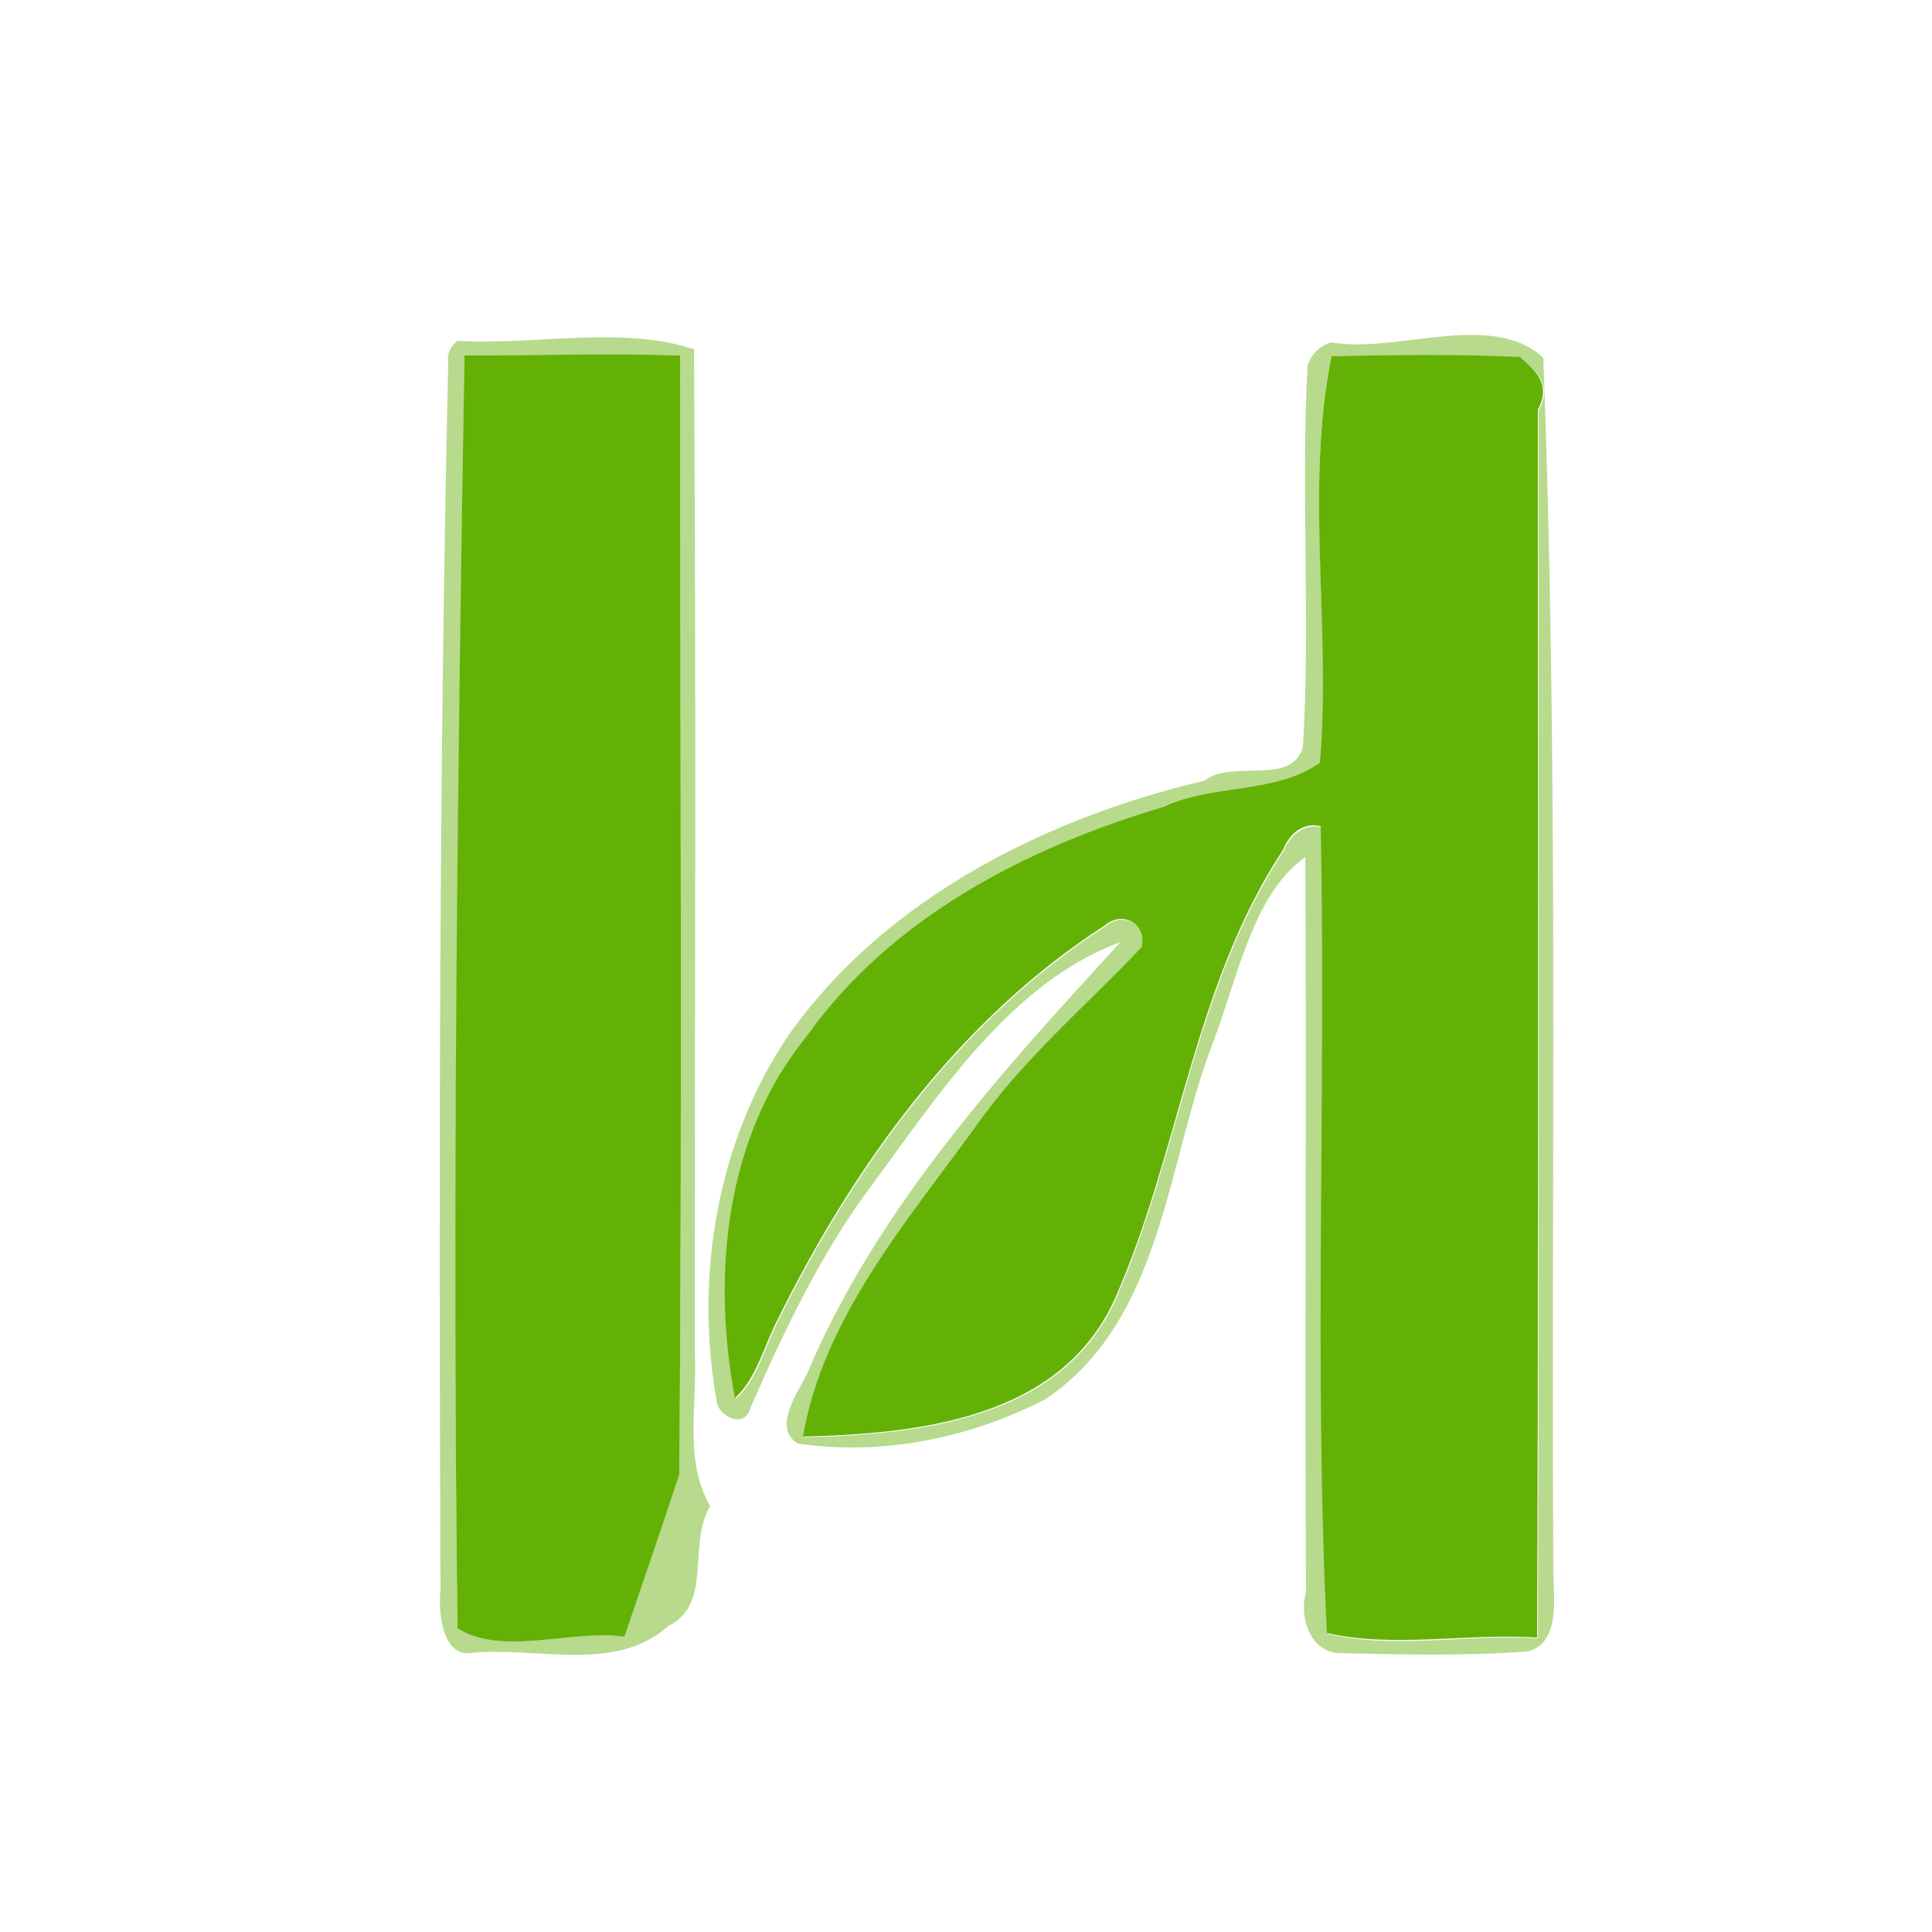 <?xml version="1.0" encoding="utf-8"?>
<!-- Generator: Adobe Illustrator 26.0.3, SVG Export Plug-In . SVG Version: 6.00 Build 0)  -->
<svg version="1.1" id="Layer_1" xmlns="http://www.w3.org/2000/svg" xmlns:xlink="http://www.w3.org/1999/xlink" x="0px" y="0px"
	 viewBox="0 0 250 250" style="enable-background:new 0 0 250 250;" xml:space="preserve">
<style type="text/css">
	.st0{fill:#B7DA8D;}
	.st1{fill:#64B106;}
</style>
<g id="_x23_b7da8dff">
	<path class="st0" d="M59.2,44.1c10,0.6,21.4-2,30.6,1.1c0.3,43.2,0.1,86.5,0.1,129.7c0.4,6.7-1.5,14,2,20c-3,4.9,0.4,12.6-5.4,15.5
		c-7,6.2-17.1,2.6-25.6,3.5c-3.8,0.5-4.2-5.8-3.9-8c-0.2-53-0.2-106,1-159C57.8,45.8,58.3,44.8,59.2,44.1 M60.1,46
		c-0.8,54.9-1.6,109.8-0.9,164.7c5.8,3.7,14.8,0.1,21.6,1.1c2.4-7,4.8-14,7.1-21c0.4-48.3,0.1-96.5,0.1-144.8
		C78.7,45.8,69.4,46,60.1,46z"/>
	<path class="st0" d="M172.3,44.3c8.4,1.5,20.7-4.2,27.4,2c2,52.4,1,105.2,1.3,157.7c0.1,3,0.8,8.8-3.4,9.7
		c-8.2,0.6-16.4,0.4-24.6,0.2c-3.6-0.4-4.9-4.8-4-7.9c-0.2-31.7,0.1-63.4-0.1-95.1c-6.8,4.8-8.8,15.8-11.9,23.9
		c-6.1,15.7-6.5,36.1-21.8,46.3c-9.8,5-20.9,7.3-32,5.7c-3.3-2.2,0.1-6.6,1.3-9.2c9.1-21.4,25-38.8,40.5-55.7
		c-14.1,5.2-23.3,19.4-32,31.2c-6.7,8.9-11.5,19-15.9,29.1c-0.7,2.8-4.3,1.1-4.4-1.1c-2.8-16.1,0.1-33.4,9.3-47.1
		c12.5-17.7,33.2-28.1,53.9-33c3.5-2.8,11.4,0.8,12.7-4.4c1-16.4-0.3-32.9,0.6-49.3C169.7,45.8,170.8,44.7,172.3,44.3 M172.3,46.1
		c-3.5,17.3,0,35.2-1.4,52.7c-5.8,4.1-13.9,2.7-20.2,5.7c-17.8,5.3-35.3,14.2-46.3,29.8c-10.5,12.9-12.2,30.9-9.2,46.7
		c2.8-2.4,3.8-6.9,5.6-10.3c9.8-19.8,23.4-38.7,42.2-50.8c2.4-2.1,5.6-0.2,4.8,2.8c-7.3,7.7-15.5,14.6-21.6,23.4
		c-8.9,12.2-19.6,24.7-22.2,39.9c14.8-0.4,33.2-2.2,40.3-17.7c8.4-19,10.2-40.6,21.8-58.2c0.9-2.1,2.6-3.5,4.9-3.1
		c0.7,34.7-0.9,70,0.8,104.4c8.4,2.1,18.4,0,27.2,0.6c0.2-53,0.1-106,0.1-158.9c1.9-3.3-0.4-5.1-2.3-6.8
		C188.6,45.8,180.4,45.9,172.3,46.1z"/>
</g>
<g id="_x23_64b106ff">
	<path class="st1" d="M60.1,46c9.3,0,18.6-0.3,27.9,0c0,48.3,0.3,96.5-0.1,144.8c-2.3,7-4.7,14-7.1,21c-6.8-1-15.8,2.6-21.6-1.1
		C58.5,155.8,59.2,100.9,60.1,46z"/>
	<path class="st1" d="M172.3,46.1c8.1-0.2,16.3-0.3,24.4,0.1c1.9,1.7,4.1,3.5,2.3,6.8c0,53,0.1,106-0.1,158.9
		c-8.9-0.6-18.8,1.4-27.2-0.6c-1.7-34.4-0.1-69.6-0.8-104.4c-2.3-0.5-4,0.9-4.9,3.1c-11.6,17.6-13.4,39.3-21.8,58.2
		c-7.1,15.5-25.5,17.3-40.3,17.7c2.6-15.2,13.3-27.7,22.2-39.9c6.1-8.8,14.3-15.7,21.6-23.4c0.8-3-2.4-4.9-4.8-2.8
		c-18.8,12.1-32.4,31-42.2,50.8c-1.8,3.4-2.8,7.8-5.6,10.3c-3-15.8-1.3-33.8,9.2-46.7c11-15.5,28.5-24.5,46.3-29.8
		c6.4-3,14.4-1.6,20.2-5.7C172.3,81.3,168.8,63.4,172.3,46.1z"/>
</g>
</svg>
